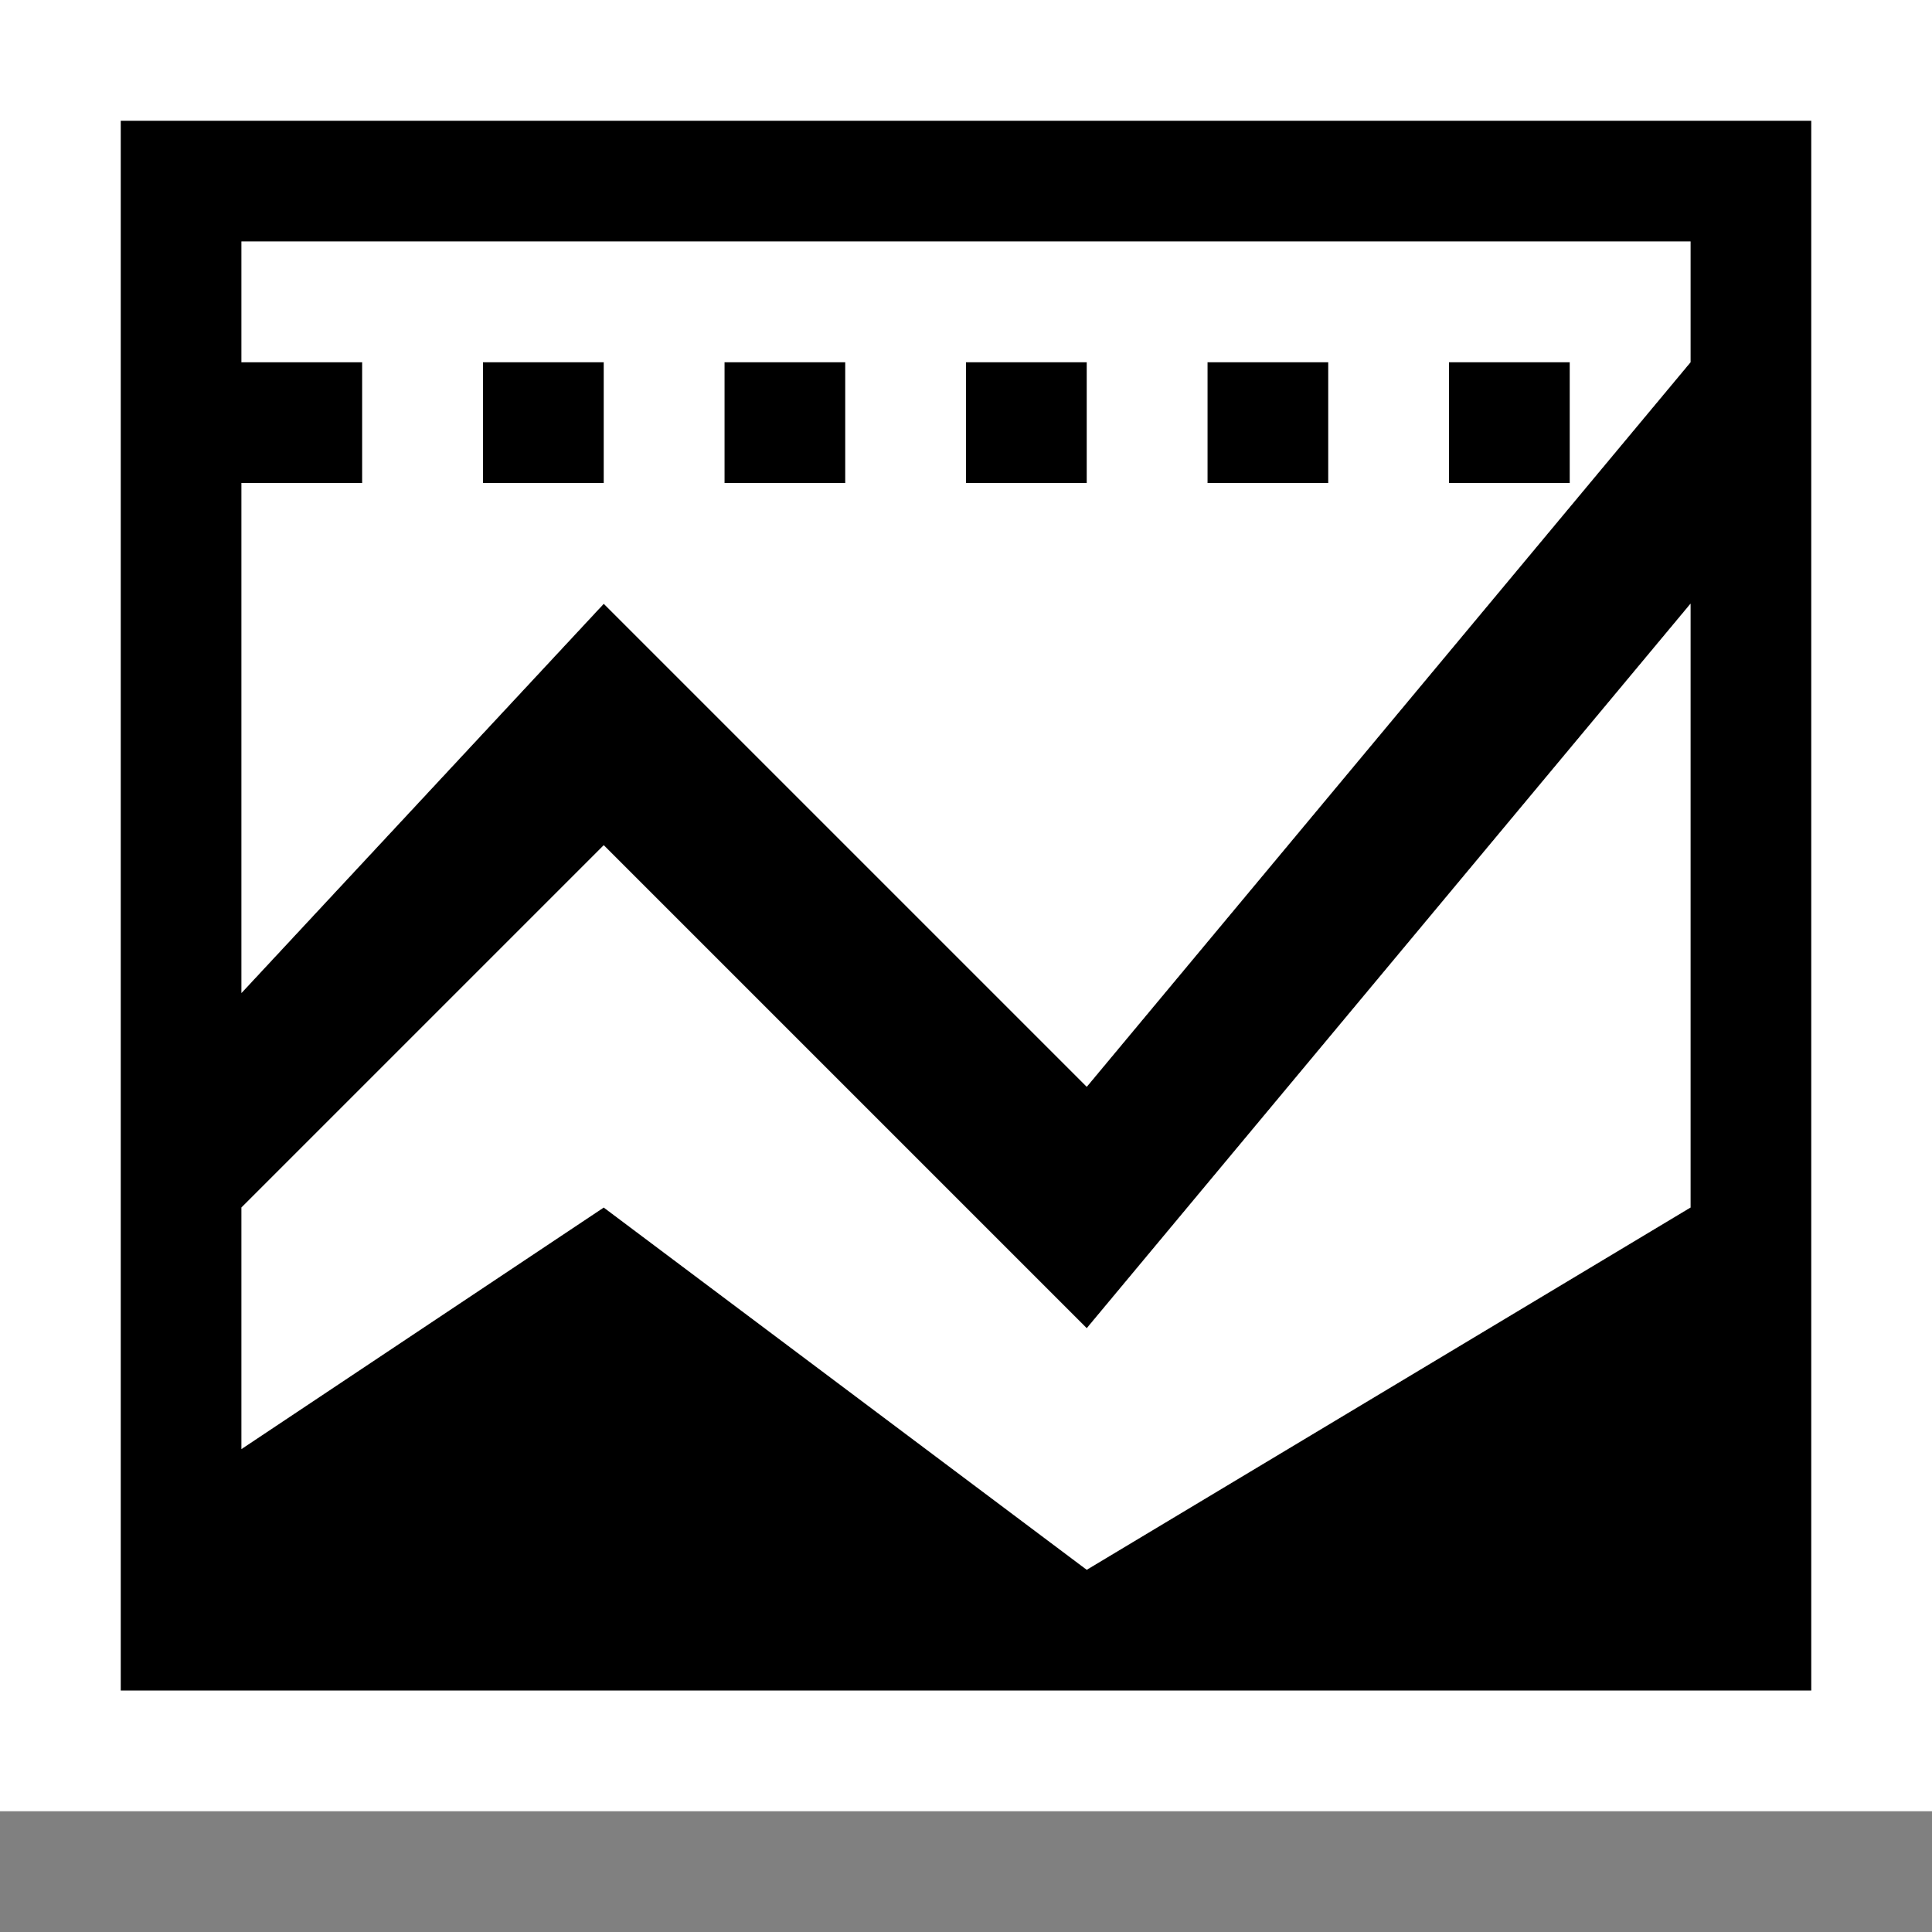<svg xmlns="http://www.w3.org/2000/svg" viewBox="0 0 16 16"><rect x="0" y="0" width="16" height="16" fill="#808080" stroke="none"/><style>.st0{opacity:0}.st0,.st1{fill:white}.st2{fill:black}.st3{fill:white}</style><g id="outline"><path class="st0" d="M0 0h16v16H0z"/><path class="st1" d="M0 0h16v15H0z"/></g><g id="icon_x5F_bg"><path class="st2" d="M2 3h1v1H2v4.223L5 5l4 4 5-6V2H2v1zm10 0h1v1h-1V3zm-2 0h1v1h-1V3zM8 3h1v1H8V3zM6 3h1v1H6V3zM4 3h1v1H4V3z"/><path class="st2" d="M5 7l-3 3v2l3-2 4 3 5-3V5l-5 6z"/><path class="st2" d="M1 1v13h14V1H1zm13 9l-5 3-4-3-3 2v-2l3-3 4 4 5-6v5zm0-7L9 9 5 5 2 8.223V4h1V3H2V2h12v1z"/><path class="st2" d="M4 3h1v1H4zM6 3h1v1H6zM8 3h1v1H8zM10 3h1v1h-1zM12 3h1v1h-1z"/><path class="st2" d="M8 3h1v1H8zM6 3h1v1H6zM4 3h1v1H4zM12 3h1v1h-1zM10 3h1v1h-1z"/></g><g id="icon_x5F_fg"><path class="st3" d="M2 2v1h1v1H2v4.223L5 5l4 4 5-6V2H2zm3 2H4V3h1v1zm2 0H6V3h1v1zm2 0H8V3h1v1zm2 0h-1V3h1v1zm2 0h-1V3h1v1z"/><path class="st3" d="M5 7l-3 3v2l3-2 4 3 5-3V5l-5 6z"/></g></svg>